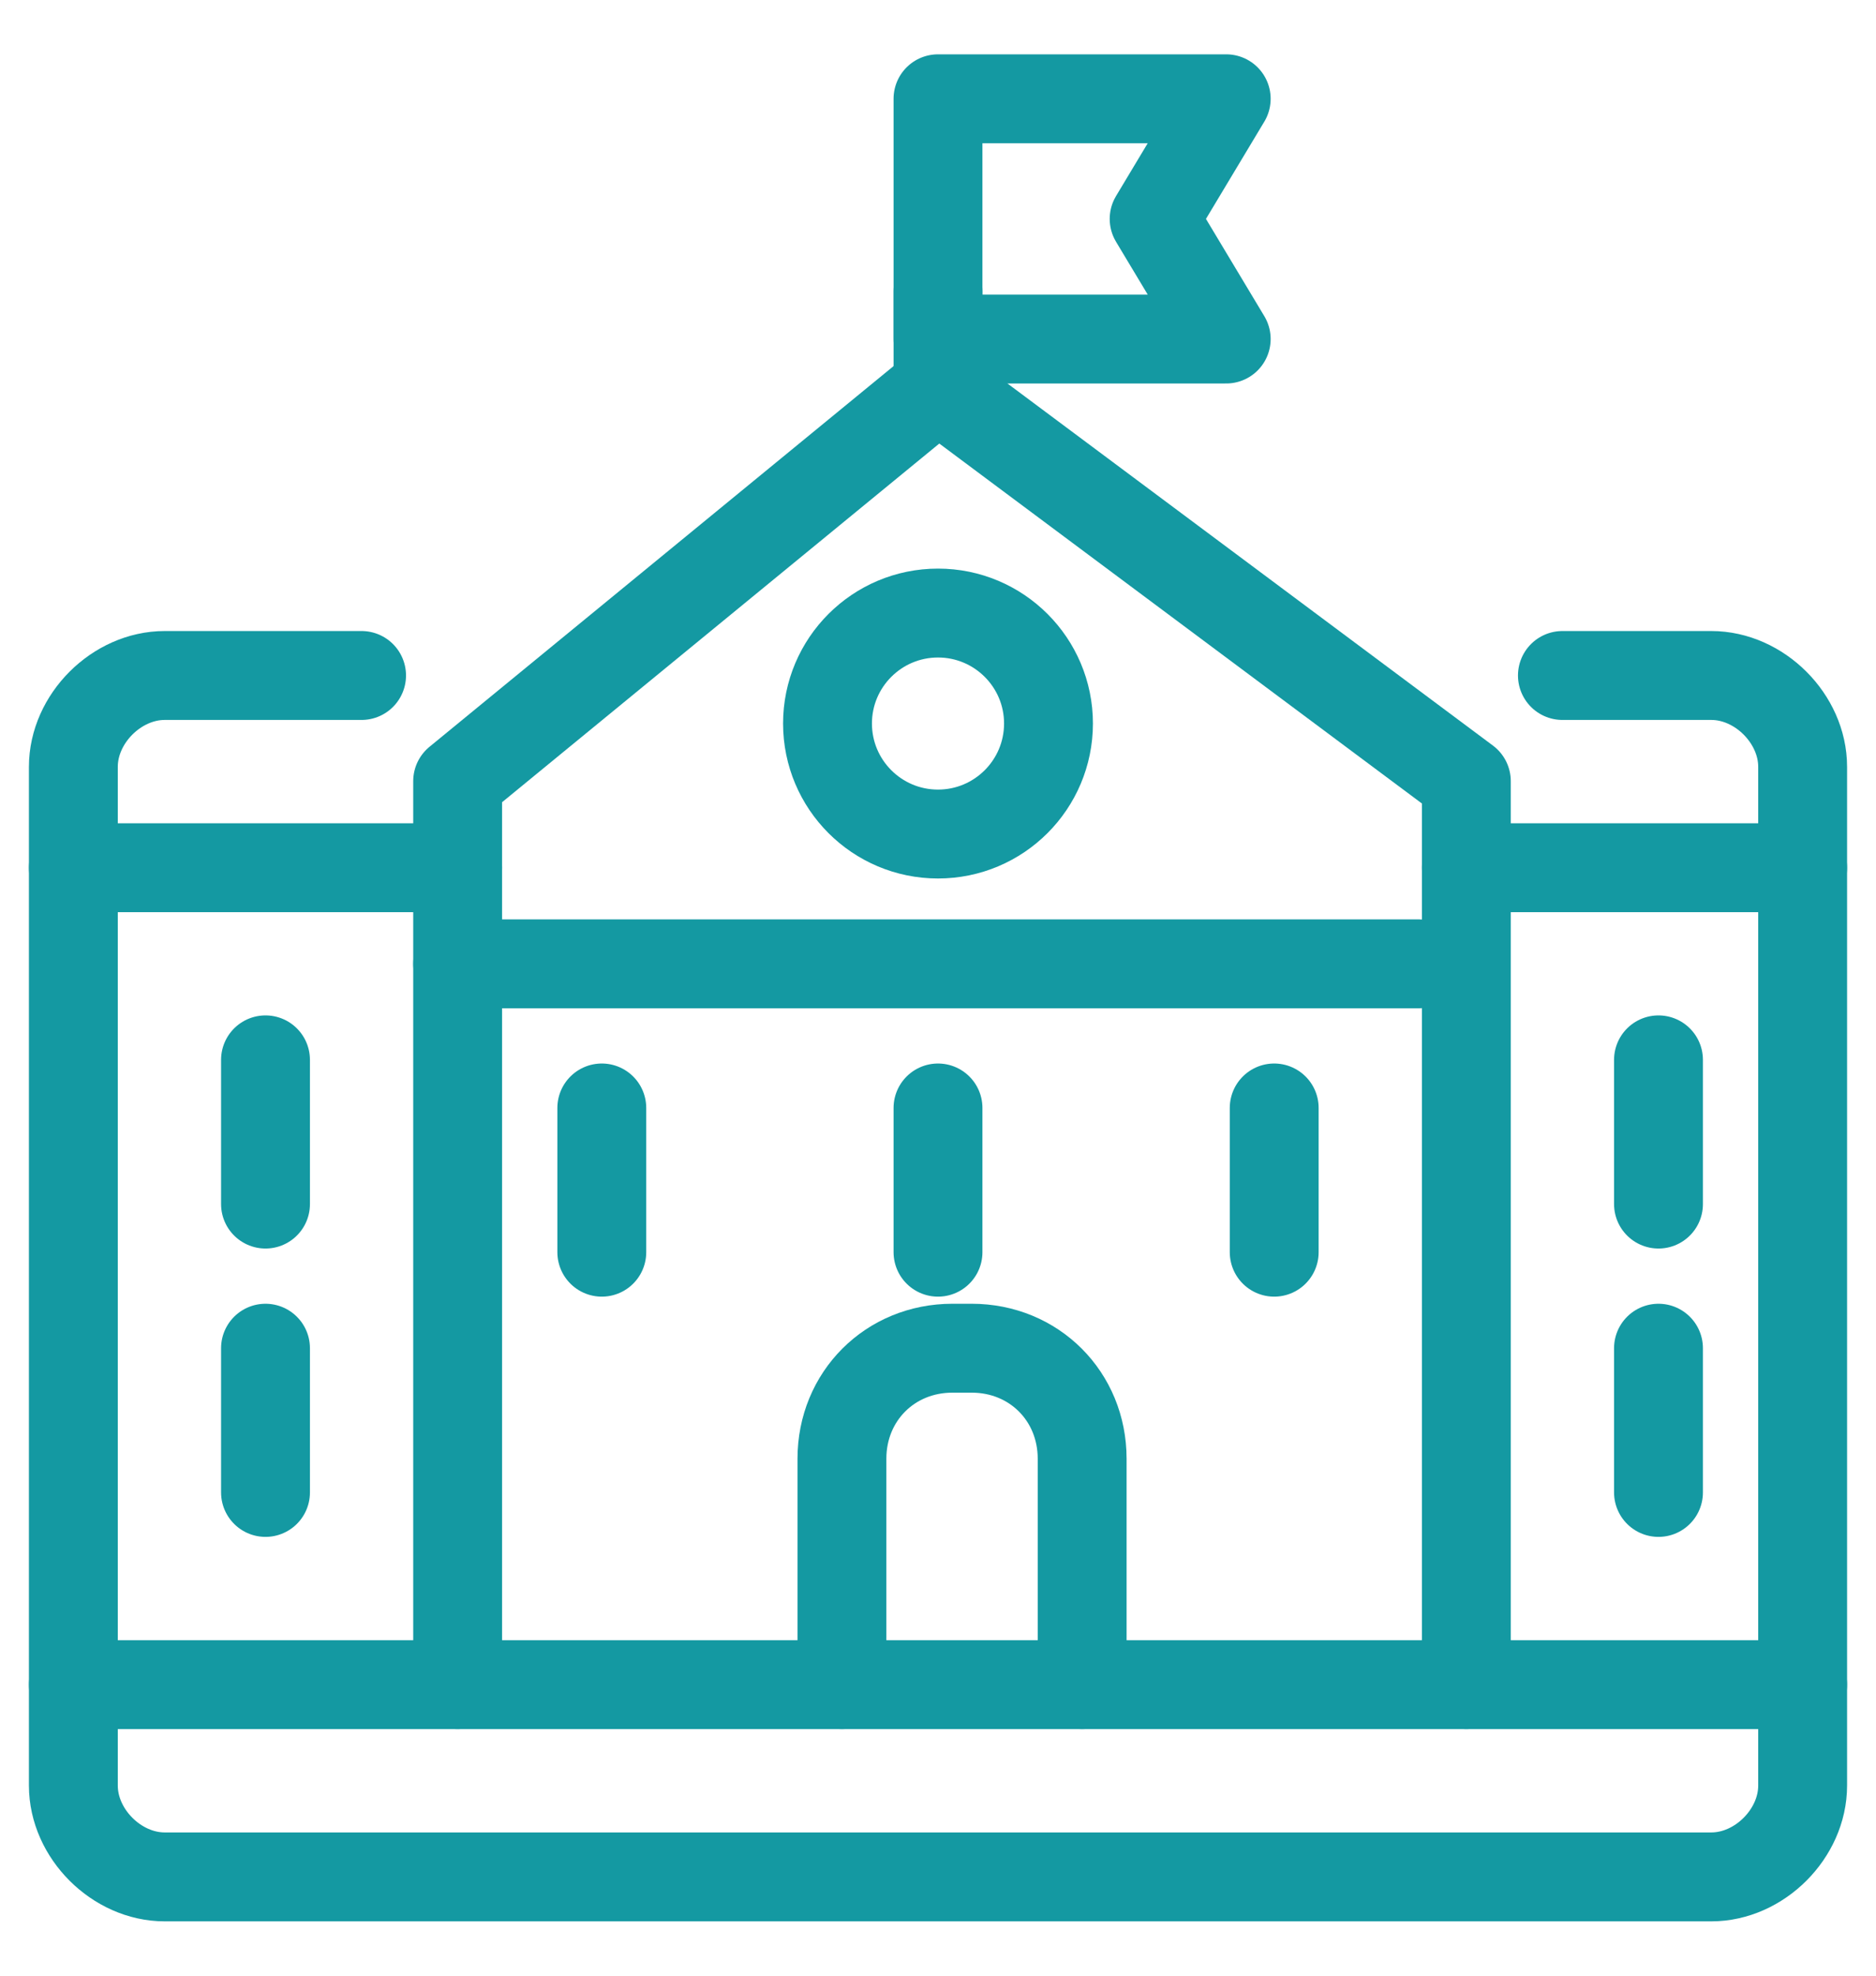 <svg width="19" height="20" viewBox="0 0 19 20" fill="none" xmlns="http://www.w3.org/2000/svg">
<path d="M15.824 6.838H17.332C17.819 6.838 18.257 7.276 18.257 7.762V17.249V18.076C18.257 18.562 17.819 19 17.332 19H1.668C1.181 19 0.743 18.562 0.743 18.076V7.762C0.743 7.276 1.181 6.838 1.668 6.838H3.662" stroke="#1499A2" stroke-width="0.9" stroke-miterlimit="10" stroke-linecap="round" stroke-linejoin="round"/>
<path d="M18.257 17.054H0.743" stroke="#1499A2" stroke-width="0.9" stroke-miterlimit="10" stroke-linecap="round" stroke-linejoin="round"/>
<path d="M9.5 8.443C10.118 8.443 10.619 7.942 10.619 7.324C10.619 6.707 10.118 6.206 9.5 6.206C8.882 6.206 8.381 6.707 8.381 7.324C8.381 7.942 8.882 8.443 9.5 8.443Z" stroke="#1499A2" stroke-width="0.9" stroke-miterlimit="10" stroke-linecap="round" stroke-linejoin="round"/>
<path d="M10.96 17.054V14.767C10.96 14.135 10.473 13.648 9.841 13.648H9.646C9.014 13.648 8.527 14.135 8.527 14.767V17.054" stroke="#1499A2" stroke-width="0.9" stroke-miterlimit="10" stroke-linecap="round" stroke-linejoin="round"/>
<path d="M4.635 9.757H14.365" stroke="#1499A2" stroke-width="0.9" stroke-miterlimit="10" stroke-linecap="round" stroke-linejoin="round"/>
<path d="M14.851 17.054V7.908L9.5 3.919L4.635 7.908V17.054" stroke="#1499A2" stroke-width="0.9" stroke-miterlimit="10" stroke-linecap="round" stroke-linejoin="round"/>
<path d="M9.5 3.919V2.946" stroke="#1499A2" stroke-width="0.9" stroke-miterlimit="10" stroke-linecap="round" stroke-linejoin="round"/>
<path d="M0.743 8.784H4.635" stroke="#1499A2" stroke-width="0.9" stroke-miterlimit="10" stroke-linecap="round" stroke-linejoin="round"/>
<path d="M14.851 8.784H18.257" stroke="#1499A2" stroke-width="0.9" stroke-miterlimit="10" stroke-linecap="round" stroke-linejoin="round"/>
<path d="M6.095 11.216V12.676" stroke="#1499A2" stroke-width="0.9" stroke-miterlimit="10" stroke-linecap="round" stroke-linejoin="round"/>
<path d="M9.5 11.216V12.676" stroke="#1499A2" stroke-width="0.9" stroke-miterlimit="10" stroke-linecap="round" stroke-linejoin="round"/>
<path d="M12.905 11.216V12.676" stroke="#1499A2" stroke-width="0.9" stroke-miterlimit="10" stroke-linecap="round" stroke-linejoin="round"/>
<path d="M12.419 1H9.5V3.432H12.419L11.689 2.216L12.419 1Z" stroke="#1499A2" stroke-width="0.9" stroke-miterlimit="10" stroke-linecap="round" stroke-linejoin="round"/>
<path d="M2.689 10.729V12.189" stroke="#1499A2" stroke-width="0.9" stroke-miterlimit="10" stroke-linecap="round" stroke-linejoin="round"/>
<path d="M2.689 13.648V15.108" stroke="#1499A2" stroke-width="0.9" stroke-miterlimit="10" stroke-linecap="round" stroke-linejoin="round"/>
<path d="M16.797 10.729V12.189" stroke="#1499A2" stroke-width="0.9" stroke-miterlimit="10" stroke-linecap="round" stroke-linejoin="round"/>
<path d="M16.797 13.648V15.108" stroke="#1499A2" stroke-width="0.9" stroke-miterlimit="10" stroke-linecap="round" stroke-linejoin="round"/>
</svg>

